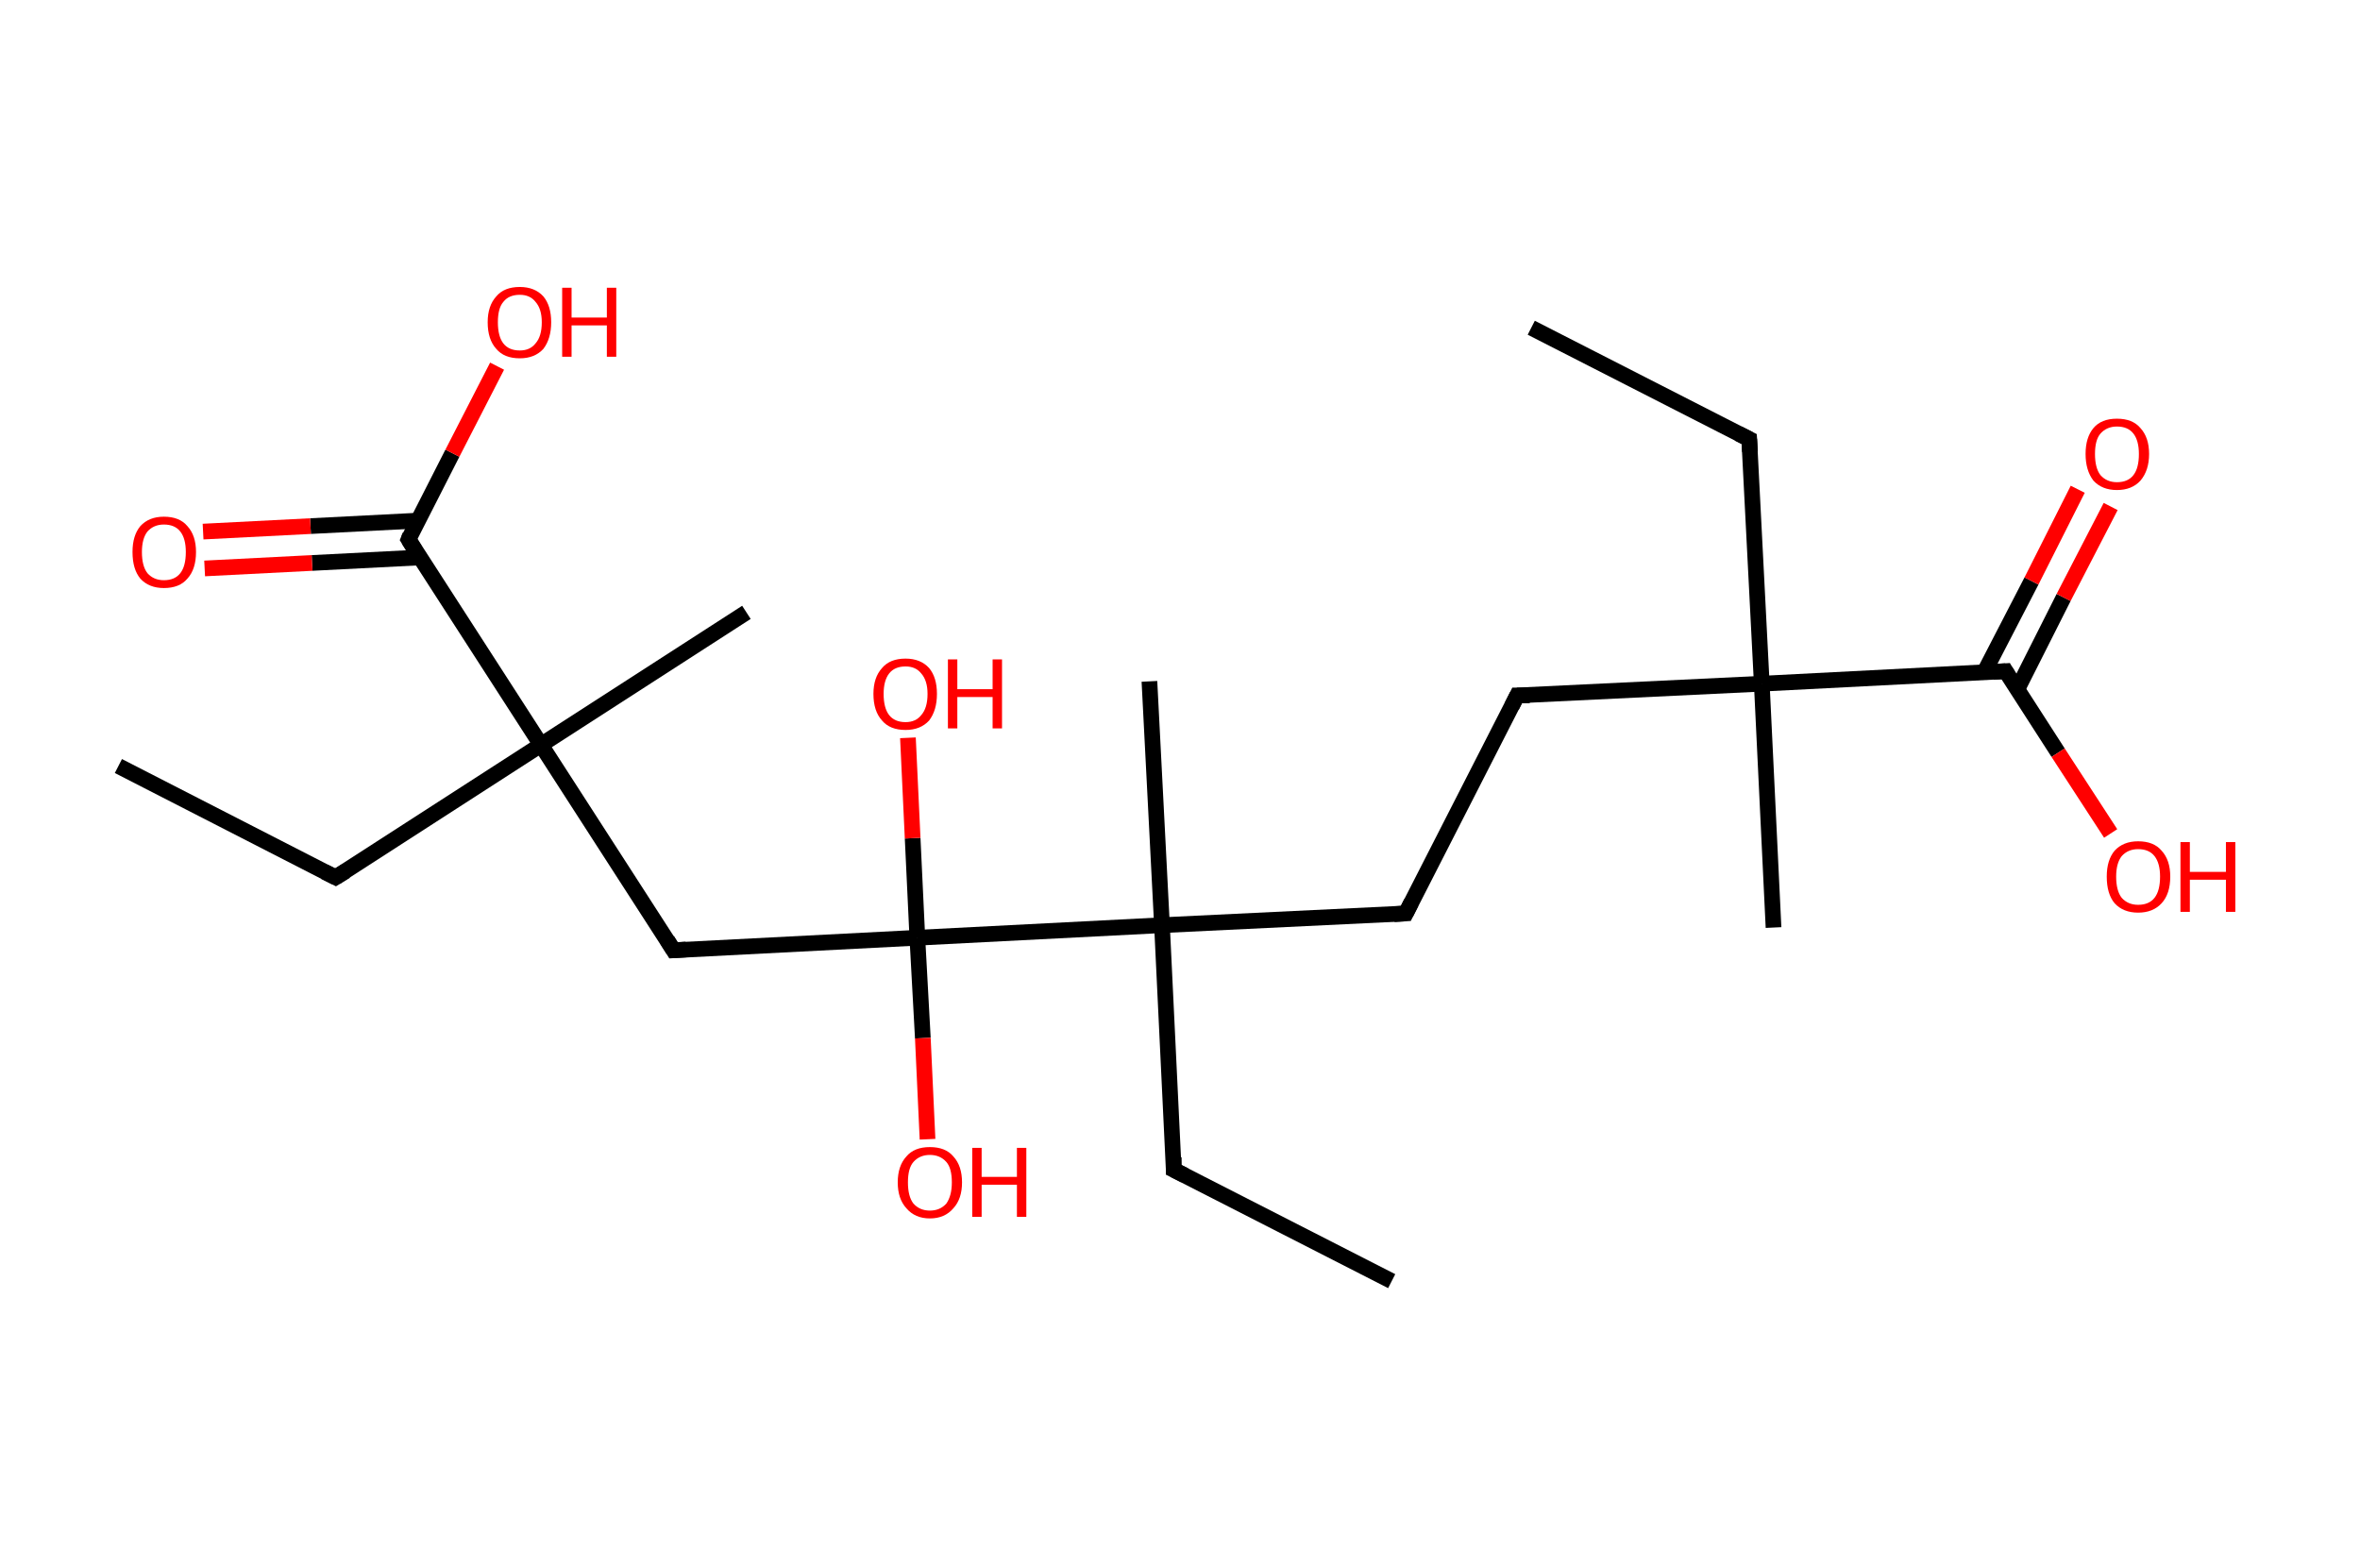 <?xml version='1.0' encoding='ASCII' standalone='yes'?>
<svg xmlns="http://www.w3.org/2000/svg" xmlns:rdkit="http://www.rdkit.org/xml" xmlns:xlink="http://www.w3.org/1999/xlink" version="1.1" baseProfile="full" xml:space="preserve" width="301px" height="200px" viewBox="0 0 301 200">
<!-- END OF HEADER -->
<rect style="opacity:1.0;fill:#FFFFFF;stroke:none" width="301.0" height="200.0" x="0.0" y="0.0"> </rect>
<path class="bond-0 atom-0 atom-1" d="M 195.3,41.8 L 223.1,56.0" style="fill:none;fill-rule:evenodd;stroke:#000000;stroke-width:2.0px;stroke-linecap:butt;stroke-linejoin:miter;stroke-opacity:1"/>
<path class="bond-1 atom-1 atom-2" d="M 223.1,56.0 L 224.7,87.2" style="fill:none;fill-rule:evenodd;stroke:#000000;stroke-width:2.0px;stroke-linecap:butt;stroke-linejoin:miter;stroke-opacity:1"/>
<path class="bond-2 atom-2 atom-3" d="M 224.7,87.2 L 226.2,118.3" style="fill:none;fill-rule:evenodd;stroke:#000000;stroke-width:2.0px;stroke-linecap:butt;stroke-linejoin:miter;stroke-opacity:1"/>
<path class="bond-3 atom-2 atom-4" d="M 224.7,87.2 L 193.5,88.7" style="fill:none;fill-rule:evenodd;stroke:#000000;stroke-width:2.0px;stroke-linecap:butt;stroke-linejoin:miter;stroke-opacity:1"/>
<path class="bond-4 atom-4 atom-5" d="M 193.5,88.7 L 179.3,116.5" style="fill:none;fill-rule:evenodd;stroke:#000000;stroke-width:2.0px;stroke-linecap:butt;stroke-linejoin:miter;stroke-opacity:1"/>
<path class="bond-5 atom-5 atom-6" d="M 179.3,116.5 L 148.2,118.0" style="fill:none;fill-rule:evenodd;stroke:#000000;stroke-width:2.0px;stroke-linecap:butt;stroke-linejoin:miter;stroke-opacity:1"/>
<path class="bond-6 atom-6 atom-7" d="M 148.2,118.0 L 146.6,86.9" style="fill:none;fill-rule:evenodd;stroke:#000000;stroke-width:2.0px;stroke-linecap:butt;stroke-linejoin:miter;stroke-opacity:1"/>
<path class="bond-7 atom-6 atom-8" d="M 148.2,118.0 L 149.7,149.2" style="fill:none;fill-rule:evenodd;stroke:#000000;stroke-width:2.0px;stroke-linecap:butt;stroke-linejoin:miter;stroke-opacity:1"/>
<path class="bond-8 atom-8 atom-9" d="M 149.7,149.2 L 177.5,163.4" style="fill:none;fill-rule:evenodd;stroke:#000000;stroke-width:2.0px;stroke-linecap:butt;stroke-linejoin:miter;stroke-opacity:1"/>
<path class="bond-9 atom-6 atom-10" d="M 148.2,118.0 L 117.0,119.6" style="fill:none;fill-rule:evenodd;stroke:#000000;stroke-width:2.0px;stroke-linecap:butt;stroke-linejoin:miter;stroke-opacity:1"/>
<path class="bond-10 atom-10 atom-11" d="M 117.0,119.6 L 117.7,132.4" style="fill:none;fill-rule:evenodd;stroke:#000000;stroke-width:2.0px;stroke-linecap:butt;stroke-linejoin:miter;stroke-opacity:1"/>
<path class="bond-10 atom-10 atom-11" d="M 117.7,132.4 L 118.3,145.3" style="fill:none;fill-rule:evenodd;stroke:#FF0000;stroke-width:2.0px;stroke-linecap:butt;stroke-linejoin:miter;stroke-opacity:1"/>
<path class="bond-11 atom-10 atom-12" d="M 117.0,119.6 L 116.4,106.9" style="fill:none;fill-rule:evenodd;stroke:#000000;stroke-width:2.0px;stroke-linecap:butt;stroke-linejoin:miter;stroke-opacity:1"/>
<path class="bond-11 atom-10 atom-12" d="M 116.4,106.9 L 115.8,94.1" style="fill:none;fill-rule:evenodd;stroke:#FF0000;stroke-width:2.0px;stroke-linecap:butt;stroke-linejoin:miter;stroke-opacity:1"/>
<path class="bond-12 atom-10 atom-13" d="M 117.0,119.6 L 85.9,121.2" style="fill:none;fill-rule:evenodd;stroke:#000000;stroke-width:2.0px;stroke-linecap:butt;stroke-linejoin:miter;stroke-opacity:1"/>
<path class="bond-13 atom-13 atom-14" d="M 85.9,121.2 L 69.0,95.0" style="fill:none;fill-rule:evenodd;stroke:#000000;stroke-width:2.0px;stroke-linecap:butt;stroke-linejoin:miter;stroke-opacity:1"/>
<path class="bond-14 atom-14 atom-15" d="M 69.0,95.0 L 95.2,78.1" style="fill:none;fill-rule:evenodd;stroke:#000000;stroke-width:2.0px;stroke-linecap:butt;stroke-linejoin:miter;stroke-opacity:1"/>
<path class="bond-15 atom-14 atom-16" d="M 69.0,95.0 L 42.8,111.9" style="fill:none;fill-rule:evenodd;stroke:#000000;stroke-width:2.0px;stroke-linecap:butt;stroke-linejoin:miter;stroke-opacity:1"/>
<path class="bond-16 atom-16 atom-17" d="M 42.8,111.9 L 15.1,97.7" style="fill:none;fill-rule:evenodd;stroke:#000000;stroke-width:2.0px;stroke-linecap:butt;stroke-linejoin:miter;stroke-opacity:1"/>
<path class="bond-17 atom-14 atom-18" d="M 69.0,95.0 L 52.1,68.8" style="fill:none;fill-rule:evenodd;stroke:#000000;stroke-width:2.0px;stroke-linecap:butt;stroke-linejoin:miter;stroke-opacity:1"/>
<path class="bond-18 atom-18 atom-19" d="M 53.3,66.4 L 39.6,67.1" style="fill:none;fill-rule:evenodd;stroke:#000000;stroke-width:2.0px;stroke-linecap:butt;stroke-linejoin:miter;stroke-opacity:1"/>
<path class="bond-18 atom-18 atom-19" d="M 39.6,67.1 L 25.9,67.8" style="fill:none;fill-rule:evenodd;stroke:#FF0000;stroke-width:2.0px;stroke-linecap:butt;stroke-linejoin:miter;stroke-opacity:1"/>
<path class="bond-18 atom-18 atom-19" d="M 53.5,71.1 L 39.8,71.8" style="fill:none;fill-rule:evenodd;stroke:#000000;stroke-width:2.0px;stroke-linecap:butt;stroke-linejoin:miter;stroke-opacity:1"/>
<path class="bond-18 atom-18 atom-19" d="M 39.8,71.8 L 26.1,72.5" style="fill:none;fill-rule:evenodd;stroke:#FF0000;stroke-width:2.0px;stroke-linecap:butt;stroke-linejoin:miter;stroke-opacity:1"/>
<path class="bond-19 atom-18 atom-20" d="M 52.1,68.8 L 57.7,57.8" style="fill:none;fill-rule:evenodd;stroke:#000000;stroke-width:2.0px;stroke-linecap:butt;stroke-linejoin:miter;stroke-opacity:1"/>
<path class="bond-19 atom-18 atom-20" d="M 57.7,57.8 L 63.4,46.7" style="fill:none;fill-rule:evenodd;stroke:#FF0000;stroke-width:2.0px;stroke-linecap:butt;stroke-linejoin:miter;stroke-opacity:1"/>
<path class="bond-20 atom-2 atom-21" d="M 224.7,87.2 L 255.8,85.6" style="fill:none;fill-rule:evenodd;stroke:#000000;stroke-width:2.0px;stroke-linecap:butt;stroke-linejoin:miter;stroke-opacity:1"/>
<path class="bond-21 atom-21 atom-22" d="M 257.3,87.9 L 263.2,76.2" style="fill:none;fill-rule:evenodd;stroke:#000000;stroke-width:2.0px;stroke-linecap:butt;stroke-linejoin:miter;stroke-opacity:1"/>
<path class="bond-21 atom-21 atom-22" d="M 263.2,76.2 L 269.2,64.6" style="fill:none;fill-rule:evenodd;stroke:#FF0000;stroke-width:2.0px;stroke-linecap:butt;stroke-linejoin:miter;stroke-opacity:1"/>
<path class="bond-21 atom-21 atom-22" d="M 253.1,85.7 L 259.1,74.1" style="fill:none;fill-rule:evenodd;stroke:#000000;stroke-width:2.0px;stroke-linecap:butt;stroke-linejoin:miter;stroke-opacity:1"/>
<path class="bond-21 atom-21 atom-22" d="M 259.1,74.1 L 265.0,62.4" style="fill:none;fill-rule:evenodd;stroke:#FF0000;stroke-width:2.0px;stroke-linecap:butt;stroke-linejoin:miter;stroke-opacity:1"/>
<path class="bond-22 atom-21 atom-23" d="M 255.8,85.6 L 262.5,96.0" style="fill:none;fill-rule:evenodd;stroke:#000000;stroke-width:2.0px;stroke-linecap:butt;stroke-linejoin:miter;stroke-opacity:1"/>
<path class="bond-22 atom-21 atom-23" d="M 262.5,96.0 L 269.2,106.3" style="fill:none;fill-rule:evenodd;stroke:#FF0000;stroke-width:2.0px;stroke-linecap:butt;stroke-linejoin:miter;stroke-opacity:1"/>
<path d="M 221.7,55.3 L 223.1,56.0 L 223.2,57.6" style="fill:none;stroke:#000000;stroke-width:2.0px;stroke-linecap:butt;stroke-linejoin:miter;stroke-opacity:1;"/>
<path d="M 195.1,88.7 L 193.5,88.7 L 192.8,90.1" style="fill:none;stroke:#000000;stroke-width:2.0px;stroke-linecap:butt;stroke-linejoin:miter;stroke-opacity:1;"/>
<path d="M 180.0,115.1 L 179.3,116.5 L 177.8,116.6" style="fill:none;stroke:#000000;stroke-width:2.0px;stroke-linecap:butt;stroke-linejoin:miter;stroke-opacity:1;"/>
<path d="M 149.7,147.6 L 149.7,149.2 L 151.1,149.9" style="fill:none;stroke:#000000;stroke-width:2.0px;stroke-linecap:butt;stroke-linejoin:miter;stroke-opacity:1;"/>
<path d="M 87.5,121.1 L 85.9,121.2 L 85.1,119.9" style="fill:none;stroke:#000000;stroke-width:2.0px;stroke-linecap:butt;stroke-linejoin:miter;stroke-opacity:1;"/>
<path d="M 44.1,111.1 L 42.8,111.9 L 41.4,111.2" style="fill:none;stroke:#000000;stroke-width:2.0px;stroke-linecap:butt;stroke-linejoin:miter;stroke-opacity:1;"/>
<path d="M 52.9,70.1 L 52.1,68.8 L 52.3,68.3" style="fill:none;stroke:#000000;stroke-width:2.0px;stroke-linecap:butt;stroke-linejoin:miter;stroke-opacity:1;"/>
<path d="M 254.2,85.7 L 255.8,85.6 L 256.1,86.1" style="fill:none;stroke:#000000;stroke-width:2.0px;stroke-linecap:butt;stroke-linejoin:miter;stroke-opacity:1;"/>
<path class="atom-11" d="M 114.5 150.8 Q 114.5 148.7, 115.6 147.5 Q 116.6 146.3, 118.6 146.3 Q 120.6 146.3, 121.6 147.5 Q 122.7 148.7, 122.7 150.8 Q 122.7 152.9, 121.6 154.1 Q 120.5 155.4, 118.6 155.4 Q 116.7 155.4, 115.6 154.1 Q 114.5 152.9, 114.5 150.8 M 118.6 154.4 Q 119.9 154.4, 120.7 153.5 Q 121.4 152.5, 121.4 150.8 Q 121.4 149.0, 120.7 148.2 Q 119.9 147.3, 118.6 147.3 Q 117.3 147.3, 116.5 148.2 Q 115.8 149.0, 115.8 150.8 Q 115.8 152.6, 116.5 153.5 Q 117.3 154.4, 118.6 154.4 " fill="#FF0000"/>
<path class="atom-11" d="M 124.0 146.4 L 125.2 146.4 L 125.2 150.1 L 129.7 150.1 L 129.7 146.4 L 130.9 146.4 L 130.9 155.2 L 129.7 155.2 L 129.7 151.1 L 125.2 151.1 L 125.2 155.2 L 124.0 155.2 L 124.0 146.4 " fill="#FF0000"/>
<path class="atom-12" d="M 111.4 88.5 Q 111.4 86.4, 112.5 85.2 Q 113.5 84.0, 115.5 84.0 Q 117.4 84.0, 118.5 85.2 Q 119.5 86.4, 119.5 88.5 Q 119.5 90.6, 118.5 91.9 Q 117.4 93.1, 115.5 93.1 Q 113.5 93.1, 112.5 91.9 Q 111.4 90.7, 111.4 88.5 M 115.5 92.1 Q 116.8 92.1, 117.5 91.2 Q 118.3 90.3, 118.3 88.5 Q 118.3 86.8, 117.5 85.9 Q 116.8 85.0, 115.5 85.0 Q 114.1 85.0, 113.4 85.9 Q 112.7 86.8, 112.7 88.5 Q 112.7 90.3, 113.4 91.2 Q 114.1 92.1, 115.5 92.1 " fill="#FF0000"/>
<path class="atom-12" d="M 120.9 84.1 L 122.1 84.1 L 122.1 87.9 L 126.6 87.9 L 126.6 84.1 L 127.8 84.1 L 127.8 92.9 L 126.6 92.9 L 126.6 88.9 L 122.1 88.9 L 122.1 92.9 L 120.9 92.9 L 120.9 84.1 " fill="#FF0000"/>
<path class="atom-19" d="M 16.9 70.4 Q 16.9 68.3, 17.9 67.1 Q 19.0 65.9, 20.9 65.9 Q 22.9 65.9, 23.9 67.1 Q 25.0 68.3, 25.0 70.4 Q 25.0 72.6, 23.9 73.8 Q 22.9 75.0, 20.9 75.0 Q 19.0 75.0, 17.9 73.8 Q 16.9 72.6, 16.9 70.4 M 20.9 74.0 Q 22.3 74.0, 23.0 73.1 Q 23.7 72.2, 23.7 70.4 Q 23.7 68.7, 23.0 67.8 Q 22.3 66.9, 20.9 66.9 Q 19.6 66.9, 18.8 67.8 Q 18.1 68.7, 18.1 70.4 Q 18.1 72.2, 18.8 73.1 Q 19.6 74.0, 20.9 74.0 " fill="#FF0000"/>
<path class="atom-20" d="M 62.2 41.1 Q 62.2 39.0, 63.3 37.8 Q 64.3 36.6, 66.3 36.6 Q 68.2 36.6, 69.3 37.8 Q 70.3 39.0, 70.3 41.1 Q 70.3 43.2, 69.3 44.5 Q 68.2 45.7, 66.3 45.7 Q 64.3 45.7, 63.3 44.5 Q 62.2 43.3, 62.2 41.1 M 66.3 44.7 Q 67.6 44.7, 68.3 43.8 Q 69.1 42.9, 69.1 41.1 Q 69.1 39.4, 68.3 38.5 Q 67.6 37.6, 66.3 37.6 Q 64.9 37.6, 64.2 38.5 Q 63.5 39.3, 63.5 41.1 Q 63.5 42.9, 64.2 43.8 Q 64.9 44.7, 66.3 44.7 " fill="#FF0000"/>
<path class="atom-20" d="M 71.7 36.7 L 72.9 36.7 L 72.9 40.5 L 77.4 40.5 L 77.4 36.7 L 78.6 36.7 L 78.6 45.5 L 77.4 45.5 L 77.4 41.5 L 72.9 41.5 L 72.9 45.5 L 71.7 45.5 L 71.7 36.7 " fill="#FF0000"/>
<path class="atom-22" d="M 266.0 57.9 Q 266.0 55.8, 267.0 54.6 Q 268.0 53.4, 270.0 53.4 Q 272.0 53.4, 273.0 54.6 Q 274.1 55.8, 274.1 57.9 Q 274.1 60.0, 273.0 61.3 Q 271.9 62.5, 270.0 62.5 Q 268.1 62.5, 267.0 61.3 Q 266.0 60.0, 266.0 57.9 M 270.0 61.5 Q 271.4 61.5, 272.1 60.6 Q 272.8 59.7, 272.8 57.9 Q 272.8 56.2, 272.1 55.3 Q 271.4 54.4, 270.0 54.4 Q 268.7 54.4, 267.9 55.3 Q 267.2 56.1, 267.2 57.9 Q 267.2 59.7, 267.9 60.6 Q 268.7 61.5, 270.0 61.5 " fill="#FF0000"/>
<path class="atom-23" d="M 268.7 111.8 Q 268.7 109.7, 269.7 108.5 Q 270.8 107.3, 272.7 107.3 Q 274.7 107.3, 275.7 108.5 Q 276.8 109.7, 276.8 111.8 Q 276.8 114.0, 275.7 115.2 Q 274.6 116.4, 272.7 116.4 Q 270.8 116.4, 269.7 115.2 Q 268.7 114.0, 268.7 111.8 M 272.7 115.4 Q 274.1 115.4, 274.8 114.5 Q 275.5 113.6, 275.5 111.8 Q 275.5 110.1, 274.8 109.2 Q 274.1 108.3, 272.7 108.3 Q 271.4 108.3, 270.6 109.2 Q 269.9 110.1, 269.9 111.8 Q 269.9 113.6, 270.6 114.5 Q 271.4 115.4, 272.7 115.4 " fill="#FF0000"/>
<path class="atom-23" d="M 278.1 107.4 L 279.3 107.4 L 279.3 111.2 L 283.9 111.2 L 283.9 107.4 L 285.1 107.4 L 285.1 116.3 L 283.9 116.3 L 283.9 112.2 L 279.3 112.2 L 279.3 116.3 L 278.1 116.3 L 278.1 107.4 " fill="#FF0000"/>
</svg>
